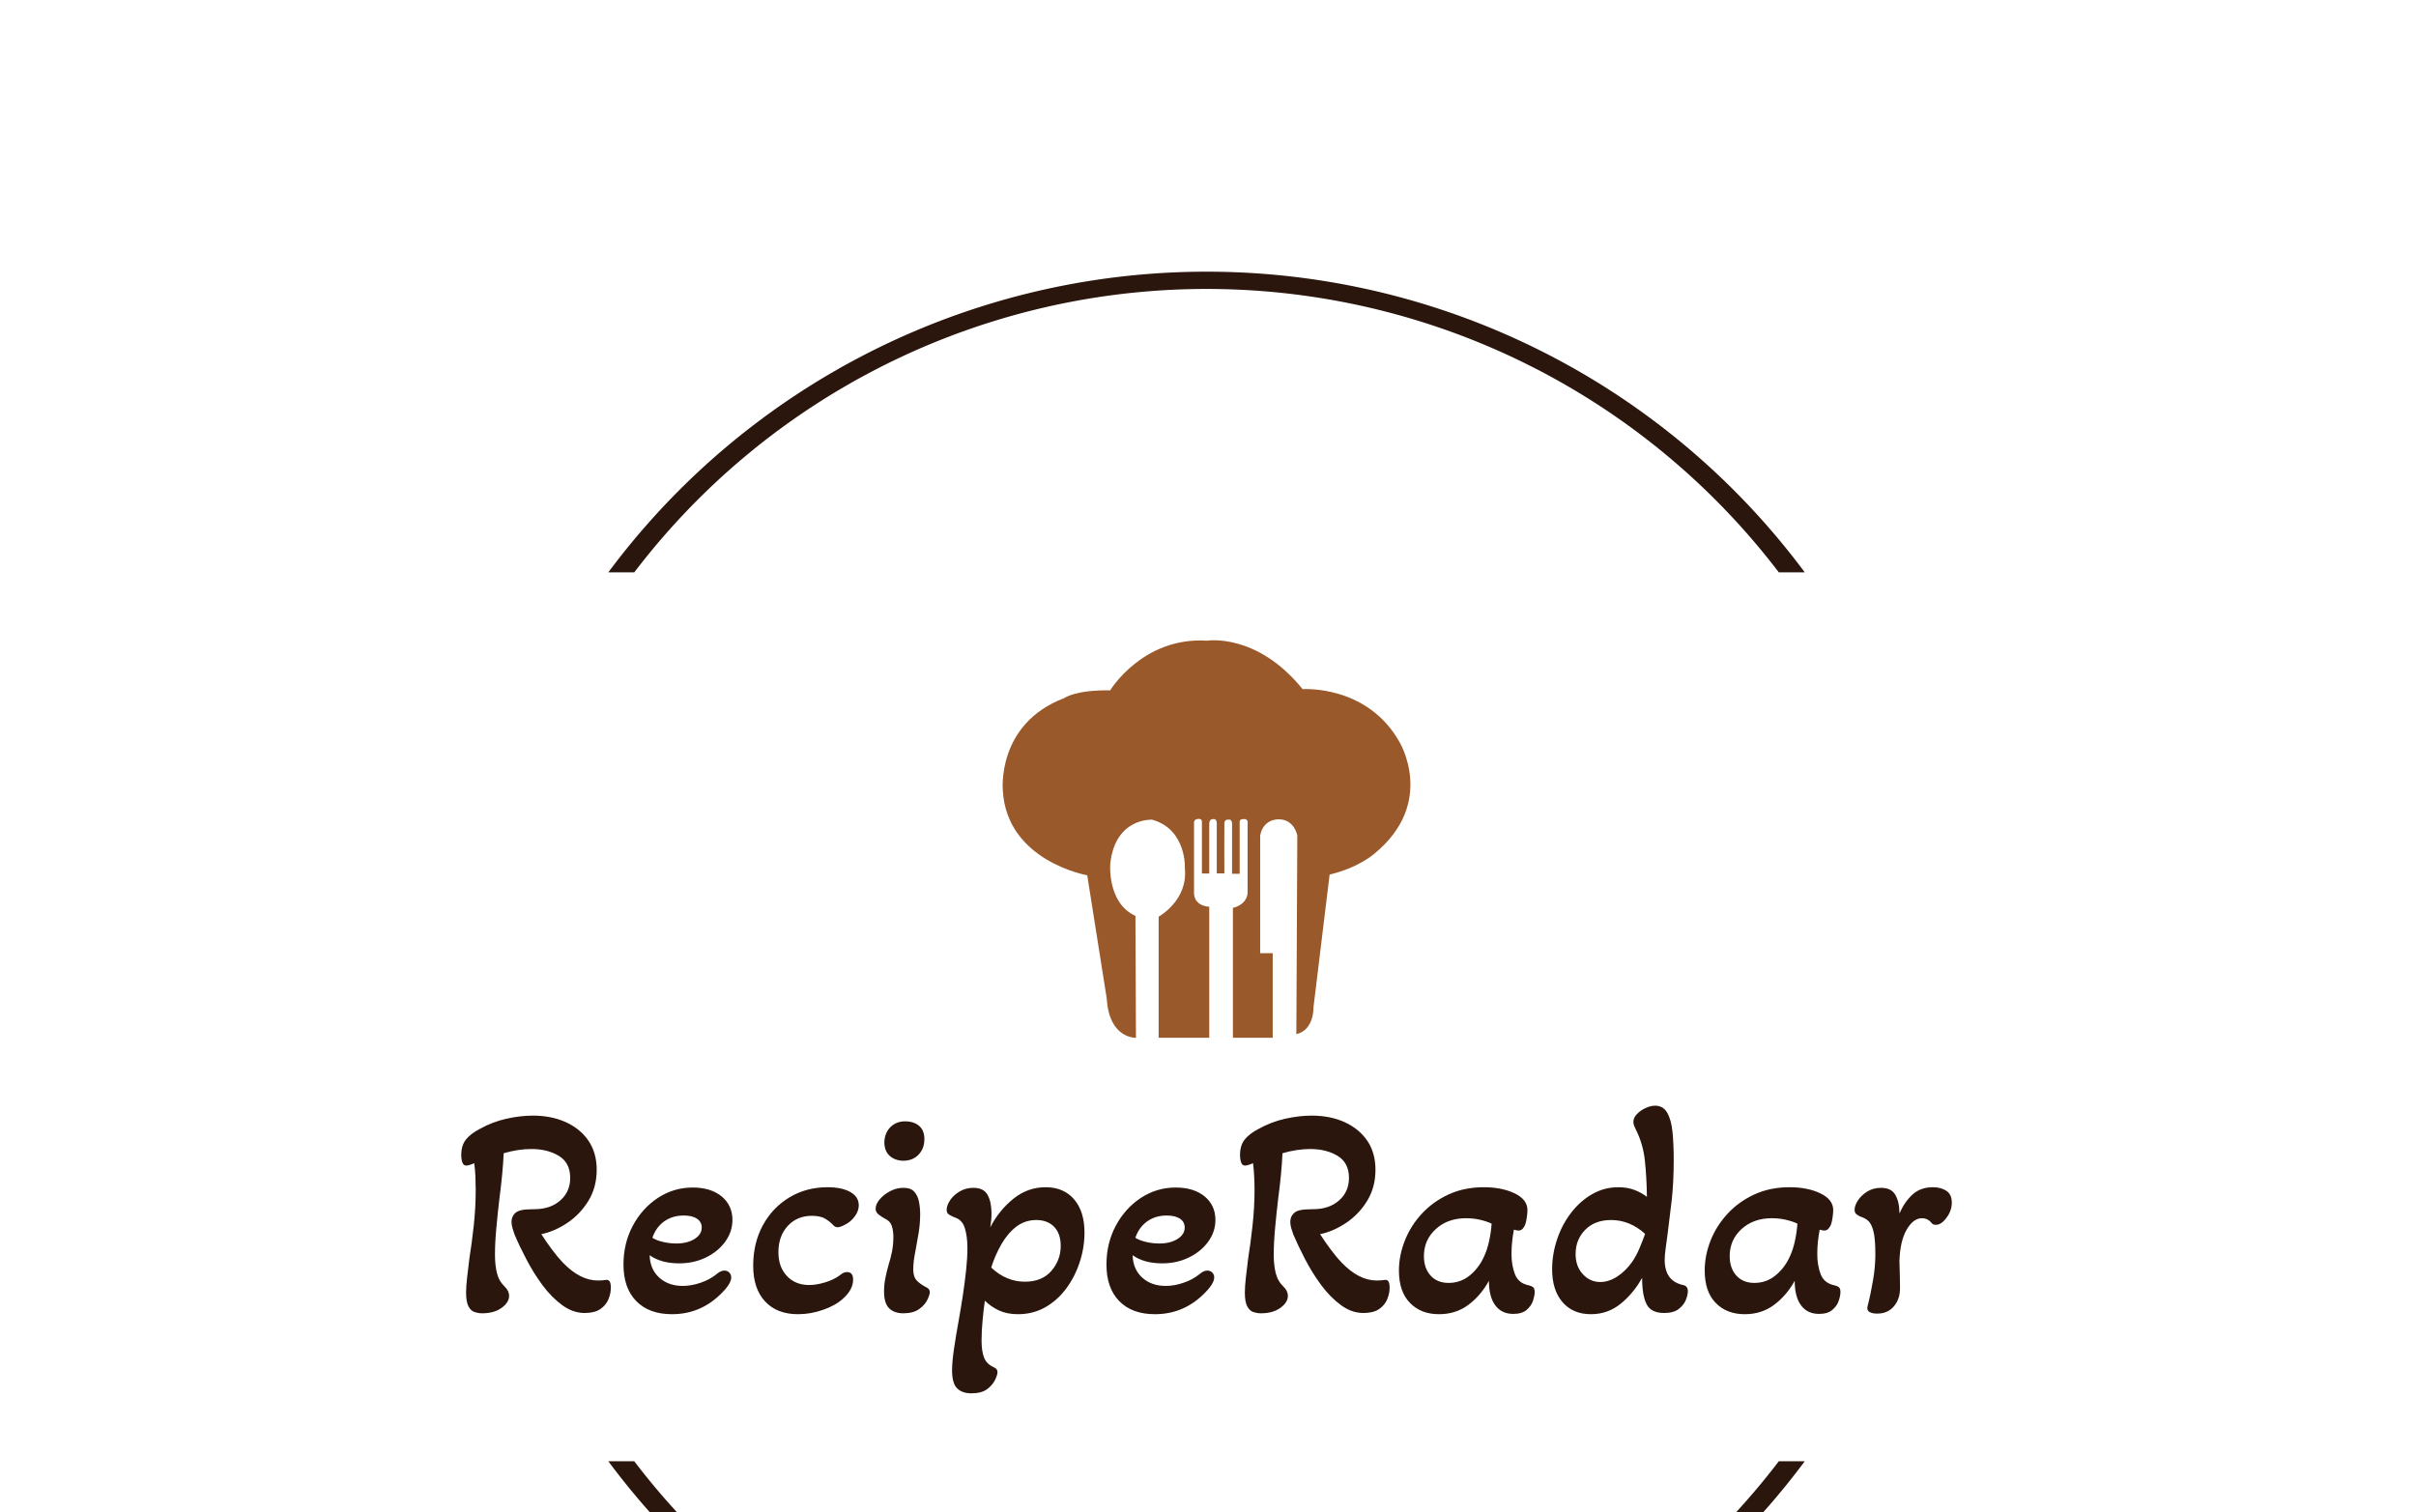 <svg xmlns="http://www.w3.org/2000/svg" version="1.1" xmlns:xlink="http://www.w3.org/1999/xlink" xmlns:svgjs="http://svgjs.dev/svgjs" width="2000" height="1252" viewBox="0 0 2000 1252"><g transform="matrix(1,0,0,1,-1.212,215.957)"><svg viewBox="0 0 396 248" data-background-color="#ffffff" preserveAspectRatio="xMidYMid meet" height="1252" width="2000" xmlns="http://www.w3.org/2000/svg" xmlns:xlink="http://www.w3.org/1999/xlink"><g id="tight-bounds" transform="matrix(1,0,0,1,0.24,0.4)"><svg viewBox="0 0 395.52 247.2" height="247.2" width="395.52"><g><svg></svg></g><g><svg viewBox="0 0 395.52 247.2" height="247.2" width="395.52"><g transform="matrix(1,0,0,1,75.544,61.841)"><svg viewBox="0 0 244.431 123.518" height="123.518" width="244.431"><g><svg viewBox="0 0 244.431 123.518" height="123.518" width="244.431"><g><svg viewBox="0 0 244.431 123.518" height="123.518" width="244.431"><g transform="matrix(1,0,0,1,0,76.339)"><svg viewBox="0 0 244.431 47.179" height="47.179" width="244.431"><g id="textblocktransform"><svg viewBox="0 0 244.431 47.179" height="47.179" width="244.431" id="textblock"><g><svg viewBox="0 0 244.431 47.179" height="47.179" width="244.431"><g transform="matrix(1,0,0,1,0,0)"><svg width="244.431" viewBox="2.15 -34 247.63 47.8" height="47.179" data-palette-color="#2a160c"><path d="M5.6 0.5L5.6 0.5Q5 0.5 4.38 0.3 3.75 0.1 3.35-0.65 2.95-1.4 2.95-2.95L2.95-2.95Q2.95-3.95 3.13-5.53 3.3-7.1 3.5-8.6L3.5-8.6Q3.9-11.1 4.23-14.1 4.55-17.1 4.55-20.05L4.55-20.05Q4.55-21.1 4.5-22.25 4.45-23.4 4.3-24.45L4.3-24.45Q4-24.3 3.63-24.18 3.25-24.05 3-24.05L3-24.05Q2.5-24.05 2.33-24.58 2.15-25.1 2.15-25.8L2.15-25.8Q2.15-27.4 2.93-28.38 3.7-29.35 5.25-30.15L5.25-30.15Q7.3-31.3 9.63-31.83 11.95-32.35 14.05-32.35L14.05-32.35Q17.15-32.35 19.55-31.25 21.95-30.15 23.3-28.15 24.65-26.15 24.65-23.35L24.65-23.35Q24.65-20.45 23.28-18.2 21.9-15.95 19.78-14.53 17.65-13.1 15.45-12.65L15.45-12.65Q16.25-11.4 17.18-10.15 18.1-8.9 19.05-7.9L19.05-7.9Q21.9-4.95 24.85-4.95L24.85-4.95Q25.65-4.95 26.25-5.05L26.25-5.05Q26.55-5.1 26.78-4.83 27-4.55 27-3.75L27-3.75Q27-2.8 26.6-1.83 26.2-0.85 25.25-0.2 24.3 0.45 22.65 0.45L22.65 0.45Q20.7 0.45 18.93-0.85 17.15-2.15 15.65-4.17 14.15-6.2 12.98-8.45 11.8-10.7 11-12.6L11-12.6Q10.8-13.15 10.65-13.68 10.5-14.2 10.5-14.7L10.5-14.7Q10.5-15.55 11.05-16.1L11.05-16.1Q11.45-16.5 12.18-16.65 12.9-16.8 14.3-16.8L14.3-16.8Q16.95-16.8 18.6-18.25 20.25-19.7 20.25-22L20.25-22Q20.25-24.5 18.38-25.65 16.5-26.8 13.8-26.8L13.8-26.8Q11.6-26.8 9.2-26.1L9.2-26.1Q9.05-22.85 8.5-18.65L8.5-18.65Q8.2-16.15 7.98-13.7 7.75-11.25 7.75-9.25L7.75-9.25Q7.75-7.5 8.08-6.18 8.4-4.85 9.4-3.9L9.4-3.9Q10.1-3.2 10.1-2.4L10.1-2.4Q10.1-1.3 8.85-0.4 7.6 0.5 5.6 0.5ZM37.15 0.65L37.15 0.65Q33.35 0.65 31.22-1.53 29.1-3.7 29.1-7.6L29.1-7.6Q29.1-11.15 30.65-14.05 32.2-16.95 34.82-18.68 37.45-20.4 40.6-20.4L40.6-20.4Q43.6-20.4 45.4-18.93 47.2-17.45 47.2-15L47.2-15Q47.2-13.05 46-11.4 44.8-9.75 42.8-8.78 40.8-7.8 38.35-7.8L38.35-7.8Q35.35-7.8 33.45-9.15L33.45-9.15Q33.5-6.85 35.02-5.45 36.55-4.05 38.95-4.05L38.95-4.05Q40.4-4.05 41.92-4.58 43.45-5.1 44.55-6L44.55-6Q45.25-6.6 45.85-6.6L45.85-6.6Q46.35-6.6 46.67-6.28 47-5.95 47-5.45L47-5.45Q47-4.35 45.1-2.55L45.1-2.55Q41.75 0.65 37.15 0.65ZM37.9-11.1L37.9-11.1Q39.7-11.1 40.9-11.85 42.1-12.6 42.1-13.75L42.1-13.75Q42.1-14.7 41.3-15.23 40.5-15.75 39.1-15.75L39.1-15.75Q37.25-15.75 35.87-14.78 34.5-13.8 33.9-12.05L33.9-12.05Q34.6-11.6 35.7-11.35 36.8-11.1 37.9-11.1ZM58.09 0.65L58.09 0.65Q54.59 0.65 52.62-1.48 50.65-3.6 50.65-7.4L50.65-7.4Q50.65-11.15 52.24-14.1 53.84-17.05 56.65-18.75 59.45-20.45 63-20.45L63-20.45Q65.39-20.45 66.8-19.65 68.19-18.85 68.19-17.45L68.19-17.45Q68.19-16.2 67-15L67-15Q66.55-14.55 65.82-14.18 65.09-13.8 64.69-13.8L64.69-13.8Q64.25-13.8 63.95-14.15L63.95-14.15Q63.45-14.7 62.65-15.2 61.84-15.7 60.4-15.7L60.4-15.7Q57.95-15.7 56.4-14.03 54.84-12.35 54.84-9.65L54.84-9.65Q54.84-7.2 56.25-5.7 57.65-4.2 59.95-4.2L59.95-4.2Q61.15-4.2 62.57-4.63 64-5.05 65.09-5.85L65.09-5.85Q65.64-6.35 66.25-6.35L66.25-6.35Q67.25-6.35 67.25-5.1L67.25-5.1Q67.25-3.45 65.59-1.95L65.59-1.95Q64.34-0.8 62.27-0.08 60.2 0.65 58.09 0.65ZM75.54-24.85L75.54-24.85Q74.14-24.9 73.29-25.7 72.44-26.5 72.44-27.95L72.44-27.95Q72.49-29.5 73.49-30.48 74.49-31.45 76.04-31.4L76.04-31.4Q77.49-31.35 78.32-30.55 79.14-29.75 79.09-28.3L79.09-28.3Q79.04-26.8 78.09-25.83 77.14-24.85 75.54-24.85ZM75.59 0.5L75.59 0.5Q74.09 0.5 73.24-0.33 72.39-1.15 72.39-3.15L72.39-3.15Q72.39-4.3 72.62-5.4 72.84-6.5 73.14-7.55L73.14-7.55Q73.49-8.65 73.72-9.8 73.94-10.95 73.94-12.25L73.94-12.25Q73.94-13.15 73.69-13.98 73.44-14.8 72.59-15.2L72.59-15.2Q71.94-15.55 71.47-15.93 70.99-16.3 70.99-16.9L70.99-16.9Q70.99-17.6 71.64-18.4 72.29-19.2 73.37-19.78 74.44-20.35 75.59-20.35L75.59-20.35Q76.84-20.35 77.42-19.7 77.99-19.05 78.19-18.05 78.39-17.05 78.39-16L78.39-16Q78.39-14.4 78.14-12.88 77.89-11.35 77.64-10.05L77.64-10.05Q77.44-9.1 77.34-8.3 77.24-7.5 77.24-6.8L77.24-6.8Q77.24-5.55 77.84-4.93 78.44-4.3 79.54-3.75L79.54-3.75Q79.99-3.5 79.99-3L79.99-3Q79.99-2.6 79.59-1.75 79.19-0.9 78.22-0.2 77.24 0.5 75.59 0.5ZM86.89 13.8L86.89 13.8Q85.39 13.8 84.54 12.98 83.69 12.15 83.69 10L83.69 10Q83.69 8.55 84.02 6.35 84.34 4.15 84.79 1.7L84.79 1.7Q85.14-0.25 85.47-2.4 85.79-4.55 86.02-6.63 86.24-8.7 86.24-10.35L86.24-10.35Q86.24-12.25 85.81-13.65 85.39-15.05 84.09-15.45L84.09-15.45Q83.59-15.65 83.19-15.9 82.79-16.15 82.79-16.7L82.79-16.7Q82.79-17.4 83.34-18.25 83.89-19.1 84.92-19.73 85.94-20.35 87.24-20.35L87.24-20.35Q88.94-20.35 89.59-19.18 90.24-18 90.24-16.1L90.24-16.1Q90.24-15.55 90.19-14.98 90.14-14.4 90.04-13.8L90.04-13.8Q91.49-16.6 93.87-18.53 96.24-20.45 99.24-20.45L99.24-20.45Q102.24-20.45 103.97-18.43 105.69-16.4 105.69-12.95L105.69-12.95Q105.69-10.4 104.89-7.98 104.09-5.55 102.64-3.6 101.19-1.65 99.17-0.5 97.14 0.65 94.64 0.65L94.64 0.65Q92.84 0.65 91.49 0.03 90.14-0.6 89.14-1.6L89.14-1.6Q88.94-0.3 88.77 1.55 88.59 3.4 88.59 5L88.59 5Q88.59 6.85 89.02 7.9 89.44 8.95 90.69 9.5L90.69 9.5Q91.24 9.75 91.24 10.3L91.24 10.3Q91.24 10.7 90.84 11.55 90.44 12.4 89.52 13.1 88.59 13.8 86.89 13.8ZM95.79-4.75L95.79-4.75Q98.64-4.75 100.19-6.55 101.74-8.35 101.74-10.7L101.74-10.7Q101.74-12.75 100.64-13.88 99.54-15 97.69-15L97.69-15Q95.79-15 94.34-13.88 92.89-12.75 91.87-10.95 90.84-9.15 90.19-7.1L90.19-7.1Q92.69-4.75 95.79-4.75ZM117.39 0.65L117.39 0.65Q113.59 0.65 111.46-1.53 109.34-3.7 109.34-7.6L109.34-7.6Q109.34-11.15 110.89-14.05 112.44-16.95 115.06-18.68 117.69-20.4 120.84-20.4L120.84-20.4Q123.84-20.4 125.64-18.93 127.44-17.45 127.44-15L127.44-15Q127.44-13.05 126.24-11.4 125.04-9.75 123.04-8.78 121.04-7.8 118.59-7.8L118.59-7.8Q115.59-7.8 113.69-9.15L113.69-9.15Q113.74-6.85 115.26-5.45 116.79-4.05 119.19-4.05L119.19-4.05Q120.64-4.05 122.16-4.58 123.69-5.1 124.79-6L124.79-6Q125.49-6.6 126.09-6.6L126.09-6.6Q126.59-6.6 126.91-6.28 127.24-5.95 127.24-5.45L127.24-5.45Q127.24-4.35 125.34-2.55L125.34-2.55Q121.99 0.65 117.39 0.65ZM118.14-11.1L118.14-11.1Q119.94-11.1 121.14-11.85 122.34-12.6 122.34-13.75L122.34-13.75Q122.34-14.7 121.54-15.23 120.74-15.75 119.34-15.75L119.34-15.75Q117.49-15.75 116.11-14.78 114.74-13.8 114.14-12.05L114.14-12.05Q114.84-11.6 115.94-11.35 117.04-11.1 118.14-11.1ZM134.98 0.5L134.98 0.5Q134.38 0.5 133.76 0.3 133.13 0.1 132.73-0.65 132.33-1.4 132.33-2.95L132.33-2.95Q132.33-3.95 132.51-5.53 132.69-7.1 132.88-8.6L132.88-8.6Q133.28-11.1 133.61-14.1 133.94-17.1 133.94-20.05L133.94-20.05Q133.94-21.1 133.88-22.25 133.83-23.4 133.69-24.45L133.69-24.45Q133.38-24.3 133.01-24.18 132.63-24.05 132.38-24.05L132.38-24.05Q131.88-24.05 131.71-24.58 131.53-25.1 131.53-25.8L131.53-25.8Q131.53-27.4 132.31-28.38 133.08-29.35 134.63-30.15L134.63-30.15Q136.69-31.3 139.01-31.83 141.33-32.35 143.44-32.35L143.44-32.35Q146.53-32.35 148.94-31.25 151.33-30.15 152.69-28.15 154.03-26.15 154.03-23.35L154.03-23.35Q154.03-20.45 152.66-18.2 151.28-15.95 149.16-14.53 147.03-13.1 144.83-12.65L144.83-12.65Q145.63-11.4 146.56-10.15 147.48-8.9 148.44-7.9L148.44-7.9Q151.28-4.95 154.23-4.95L154.23-4.95Q155.03-4.95 155.63-5.05L155.63-5.05Q155.94-5.1 156.16-4.83 156.38-4.55 156.38-3.75L156.38-3.75Q156.38-2.8 155.98-1.83 155.58-0.85 154.63-0.2 153.69 0.45 152.03 0.45L152.03 0.45Q150.08 0.45 148.31-0.85 146.53-2.15 145.03-4.17 143.53-6.2 142.36-8.45 141.19-10.7 140.38-12.6L140.38-12.6Q140.19-13.15 140.03-13.68 139.88-14.2 139.88-14.7L139.88-14.7Q139.88-15.55 140.44-16.1L140.44-16.1Q140.83-16.5 141.56-16.65 142.28-16.8 143.69-16.8L143.69-16.8Q146.33-16.8 147.98-18.25 149.63-19.7 149.63-22L149.63-22Q149.63-24.5 147.76-25.65 145.88-26.8 143.19-26.8L143.19-26.8Q140.98-26.8 138.58-26.1L138.58-26.1Q138.44-22.85 137.88-18.65L137.88-18.65Q137.58-16.15 137.36-13.7 137.13-11.25 137.13-9.25L137.13-9.25Q137.13-7.5 137.46-6.18 137.78-4.85 138.78-3.9L138.78-3.9Q139.48-3.2 139.48-2.4L139.48-2.4Q139.48-1.3 138.23-0.4 136.98 0.5 134.98 0.5ZM164.58 0.65L164.58 0.65Q161.58 0.65 159.76-1.23 157.93-3.1 157.93-6.6L157.93-6.6Q157.93-9.1 158.91-11.58 159.88-14.05 161.73-16.05 163.58-18.05 166.18-19.25 168.78-20.45 172.03-20.45L172.03-20.45Q175.03-20.45 177.16-19.43 179.28-18.4 179.28-16.65L179.28-16.65Q179.28-16.2 179.18-15.48 179.08-14.75 178.93-14.3L178.93-14.3Q178.78-13.9 178.51-13.58 178.23-13.25 177.78-13.25L177.78-13.25Q177.58-13.25 177.03-13.4L177.03-13.4Q176.83-12.35 176.73-11.35 176.63-10.35 176.63-9.35L176.63-9.35Q176.63-7.45 177.21-5.98 177.78-4.5 179.48-4.15L179.48-4.15Q179.93-4.05 180.21-3.85 180.48-3.65 180.48-3L180.48-3Q180.48-2.45 180.21-1.6 179.93-0.75 179.16-0.08 178.38 0.6 176.93 0.6L176.93 0.6Q174.98 0.6 173.93-0.83 172.88-2.25 172.88-4.9L172.88-4.9Q171.53-2.45 169.46-0.9 167.38 0.65 164.58 0.65ZM166.18-4.55L166.18-4.55Q168.18-4.55 169.71-5.8 171.23-7.05 172.08-8.95L172.08-8.95Q172.63-10.15 172.93-11.58 173.23-13 173.33-14.4L173.33-14.4Q172.48-14.8 171.38-15.05 170.28-15.3 169.08-15.3L169.08-15.3Q166.03-15.3 164.06-13.5 162.08-11.7 162.08-9L162.08-9Q162.08-7 163.18-5.78 164.28-4.55 166.18-4.55ZM189.83 0.65L189.83 0.65Q186.83 0.65 185.11-1.35 183.38-3.35 183.38-6.8L183.38-6.8Q183.38-9.35 184.21-11.8 185.03-14.25 186.53-16.2 188.03-18.15 190.03-19.3 192.03-20.45 194.38-20.45L194.38-20.45Q195.88-20.45 197.06-20 198.23-19.55 199.13-18.85L199.13-18.85Q199.08-22.25 198.78-24.95 198.48-27.65 197.33-29.95L197.33-29.95Q197.13-30.35 197-30.68 196.88-31 196.88-31.3L196.88-31.3Q196.88-32 197.46-32.6 198.03-33.2 198.88-33.6 199.73-34 200.48-34L200.48-34Q201.83-34 202.5-32.83 203.18-31.65 203.38-29.63 203.58-27.6 203.58-25L203.58-25Q203.58-21.2 203.23-18.15 202.88-15.1 202.58-12.8L202.58-12.8Q202.38-11.3 202.23-10.2 202.08-9.1 202.08-8.4L202.08-8.4Q202.08-4.85 205.13-4.2L205.13-4.2Q205.93-4.05 205.93-3.15L205.93-3.15Q205.93-2.6 205.61-1.75 205.28-0.9 204.43-0.23 203.58 0.45 201.98 0.45L201.98 0.45Q199.83 0.45 199.08-1 198.33-2.45 198.33-5.4L198.33-5.4Q196.93-2.85 194.78-1.1 192.63 0.65 189.83 0.65ZM191.38-4.7L191.38-4.7Q192.78-4.7 194.18-5.6 195.58-6.5 196.68-8.05L196.68-8.05Q197.33-9 197.86-10.23 198.38-11.45 198.83-12.7L198.83-12.7Q196.28-15 193.18-15L193.18-15Q190.48-15 188.88-13.38 187.28-11.75 187.28-9.35L187.28-9.35Q187.28-7.3 188.48-6 189.68-4.7 191.38-4.7ZM215.38 0.65L215.38 0.65Q212.38 0.65 210.55-1.23 208.73-3.1 208.73-6.6L208.73-6.6Q208.73-9.1 209.7-11.58 210.68-14.05 212.53-16.05 214.38-18.05 216.98-19.25 219.58-20.45 222.83-20.45L222.83-20.45Q225.83-20.45 227.95-19.43 230.08-18.4 230.08-16.65L230.08-16.65Q230.08-16.2 229.98-15.48 229.88-14.75 229.73-14.3L229.73-14.3Q229.58-13.9 229.3-13.58 229.03-13.25 228.58-13.25L228.58-13.25Q228.38-13.25 227.83-13.4L227.83-13.4Q227.63-12.35 227.53-11.35 227.43-10.35 227.43-9.35L227.43-9.35Q227.43-7.45 228-5.98 228.58-4.5 230.28-4.15L230.28-4.15Q230.73-4.05 231-3.85 231.28-3.65 231.28-3L231.28-3Q231.28-2.45 231-1.6 230.73-0.75 229.95-0.08 229.18 0.6 227.73 0.6L227.73 0.6Q225.78 0.6 224.73-0.83 223.68-2.25 223.68-4.9L223.68-4.9Q222.33-2.45 220.25-0.9 218.18 0.65 215.38 0.65ZM216.98-4.55L216.98-4.55Q218.98-4.55 220.5-5.8 222.03-7.05 222.88-8.95L222.88-8.95Q223.43-10.15 223.73-11.58 224.03-13 224.13-14.4L224.13-14.4Q223.28-14.8 222.18-15.05 221.08-15.3 219.88-15.3L219.88-15.3Q216.83-15.3 214.85-13.5 212.88-11.7 212.88-9L212.88-9Q212.88-7 213.98-5.78 215.08-4.55 216.98-4.55ZM237.38 0.55L237.38 0.55Q236.58 0.55 236.1 0.28 235.63 0 235.78-0.65L235.78-0.65Q236.33-2.8 236.7-5.03 237.08-7.25 237.08-9.3L237.08-9.3Q237.08-11.95 236.75-13.18 236.43-14.4 235.88-14.88 235.33-15.35 234.53-15.6L234.53-15.6Q234.18-15.75 233.9-16 233.63-16.25 233.63-16.7L233.63-16.7Q233.63-17.4 234.18-18.25 234.73-19.1 235.73-19.73 236.73-20.35 238.03-20.35L238.03-20.35Q239.73-20.35 240.4-19.18 241.08-18 241.08-16.1L241.08-16.1Q241.98-18.1 243.3-19.28 244.63-20.45 246.63-20.45L246.63-20.45Q247.98-20.45 248.88-19.85 249.78-19.25 249.78-17.9L249.78-17.9Q249.78-16.55 248.9-15.38 248.03-14.2 247.13-14.2L247.13-14.2Q246.98-14.2 246.78-14.25 246.58-14.3 246.43-14.5L246.43-14.5Q245.78-15.3 244.83-15.3L244.83-15.3Q243.38-15.3 242.28-13.4 241.18-11.5 241.08-8.15L241.08-8.15Q241.13-6.9 241.15-5.6 241.18-4.3 241.18-3.7L241.18-3.7Q241.18-1.85 240.15-0.65 239.13 0.55 237.38 0.55Z" opacity="1" transform="matrix(1,0,0,1,0,0)" fill="#2a160c" class="wordmark-text-0" data-fill-palette-color="primary" id="text-0"></path></svg></g></svg></g></svg></g></svg></g><g transform="matrix(1,0,0,1,88.784,0)"><svg viewBox="0 0 66.863 65.201" height="65.201" width="66.863"><g><svg xmlns="http://www.w3.org/2000/svg" xmlns:xlink="http://www.w3.org/1999/xlink" version="1.1" x="0" y="0" viewBox="4.642 7.341 90.001 87.763" enable-background="new 0 0 100 100" xml:space="preserve" height="65.201" width="66.863" class="icon-icon-0" data-fill-palette-color="accent" id="icon-0"><path d="M34.065 95.103S28.157 95.371 27.624 86.48L23.311 59.227S5.587 56.137 4.683 40.542C4.683 40.542 3.193 25.795 18.257 20.101 18.257 20.101 20.547 18.292 28.372 18.397 28.372 18.397 35.559 6.526 49.769 7.432 49.769 7.432 60.737 5.622 70.849 18.131 70.849 18.131 85.06 17.12 92.194 29.735 92.194 29.735 100.445 43.203 86.657 54.487 86.657 54.487 83.197 57.574 76.81 59.065L73.245 88.395S73.455 93.345 69.466 94.304L69.678 50.442S69.04 46.822 65.527 46.874C65.527 46.874 62.172 46.716 61.482 50.442V76.42H64.249V95.103H55.467V66.41S58.341 65.948 58.713 63.225V47.887S58.951 46.741 57.882 46.804C56.81 46.867 56.956 47.224 56.956 47.833V58.895H55.277V47.75S55.235 46.742 54.481 46.953C54.481 46.953 53.621 46.763 53.579 47.771 53.537 48.777 53.579 58.811 53.579 58.811H51.9V47.853S52.025 46.784 51.165 46.805C50.304 46.826 50.24 47.477 50.24 47.939V58.833H48.625V47.434S48.708 46.679 47.784 46.784C46.863 46.89 46.882 47.413 46.882 47.644V63.033S46.609 65.886 50.241 66.179V95.103H39.071V68.363S45.538 64.834 44.866 57.783C44.866 57.783 45.37 49.134 37.643 46.952 37.643 46.952 29.583 46.447 28.408 56.523 28.408 56.523 27.567 65.253 33.95 68.195z" fill="#99592a" data-fill-palette-color="accent"></path></svg></g></svg></g><g></g></svg></g></svg></g></svg></g><g><path d="M99.664 50.703A122.216 122.216 0 0 1 295.856 50.703L291.601 50.703A117.961 117.961 0 0 0 103.919 50.703L99.664 50.703M99.664 196.497A122.216 122.216 0 0 0 295.856 196.497L291.601 196.497A117.961 117.961 0 0 1 103.919 196.497L99.664 196.497" fill="#2a160c" stroke="transparent" data-fill-palette-color="tertiary"></path></g></svg></g><defs></defs></svg><rect width="395.52" height="247.2" fill="none" stroke="none" visibility="hidden"></rect></g></svg></g></svg>